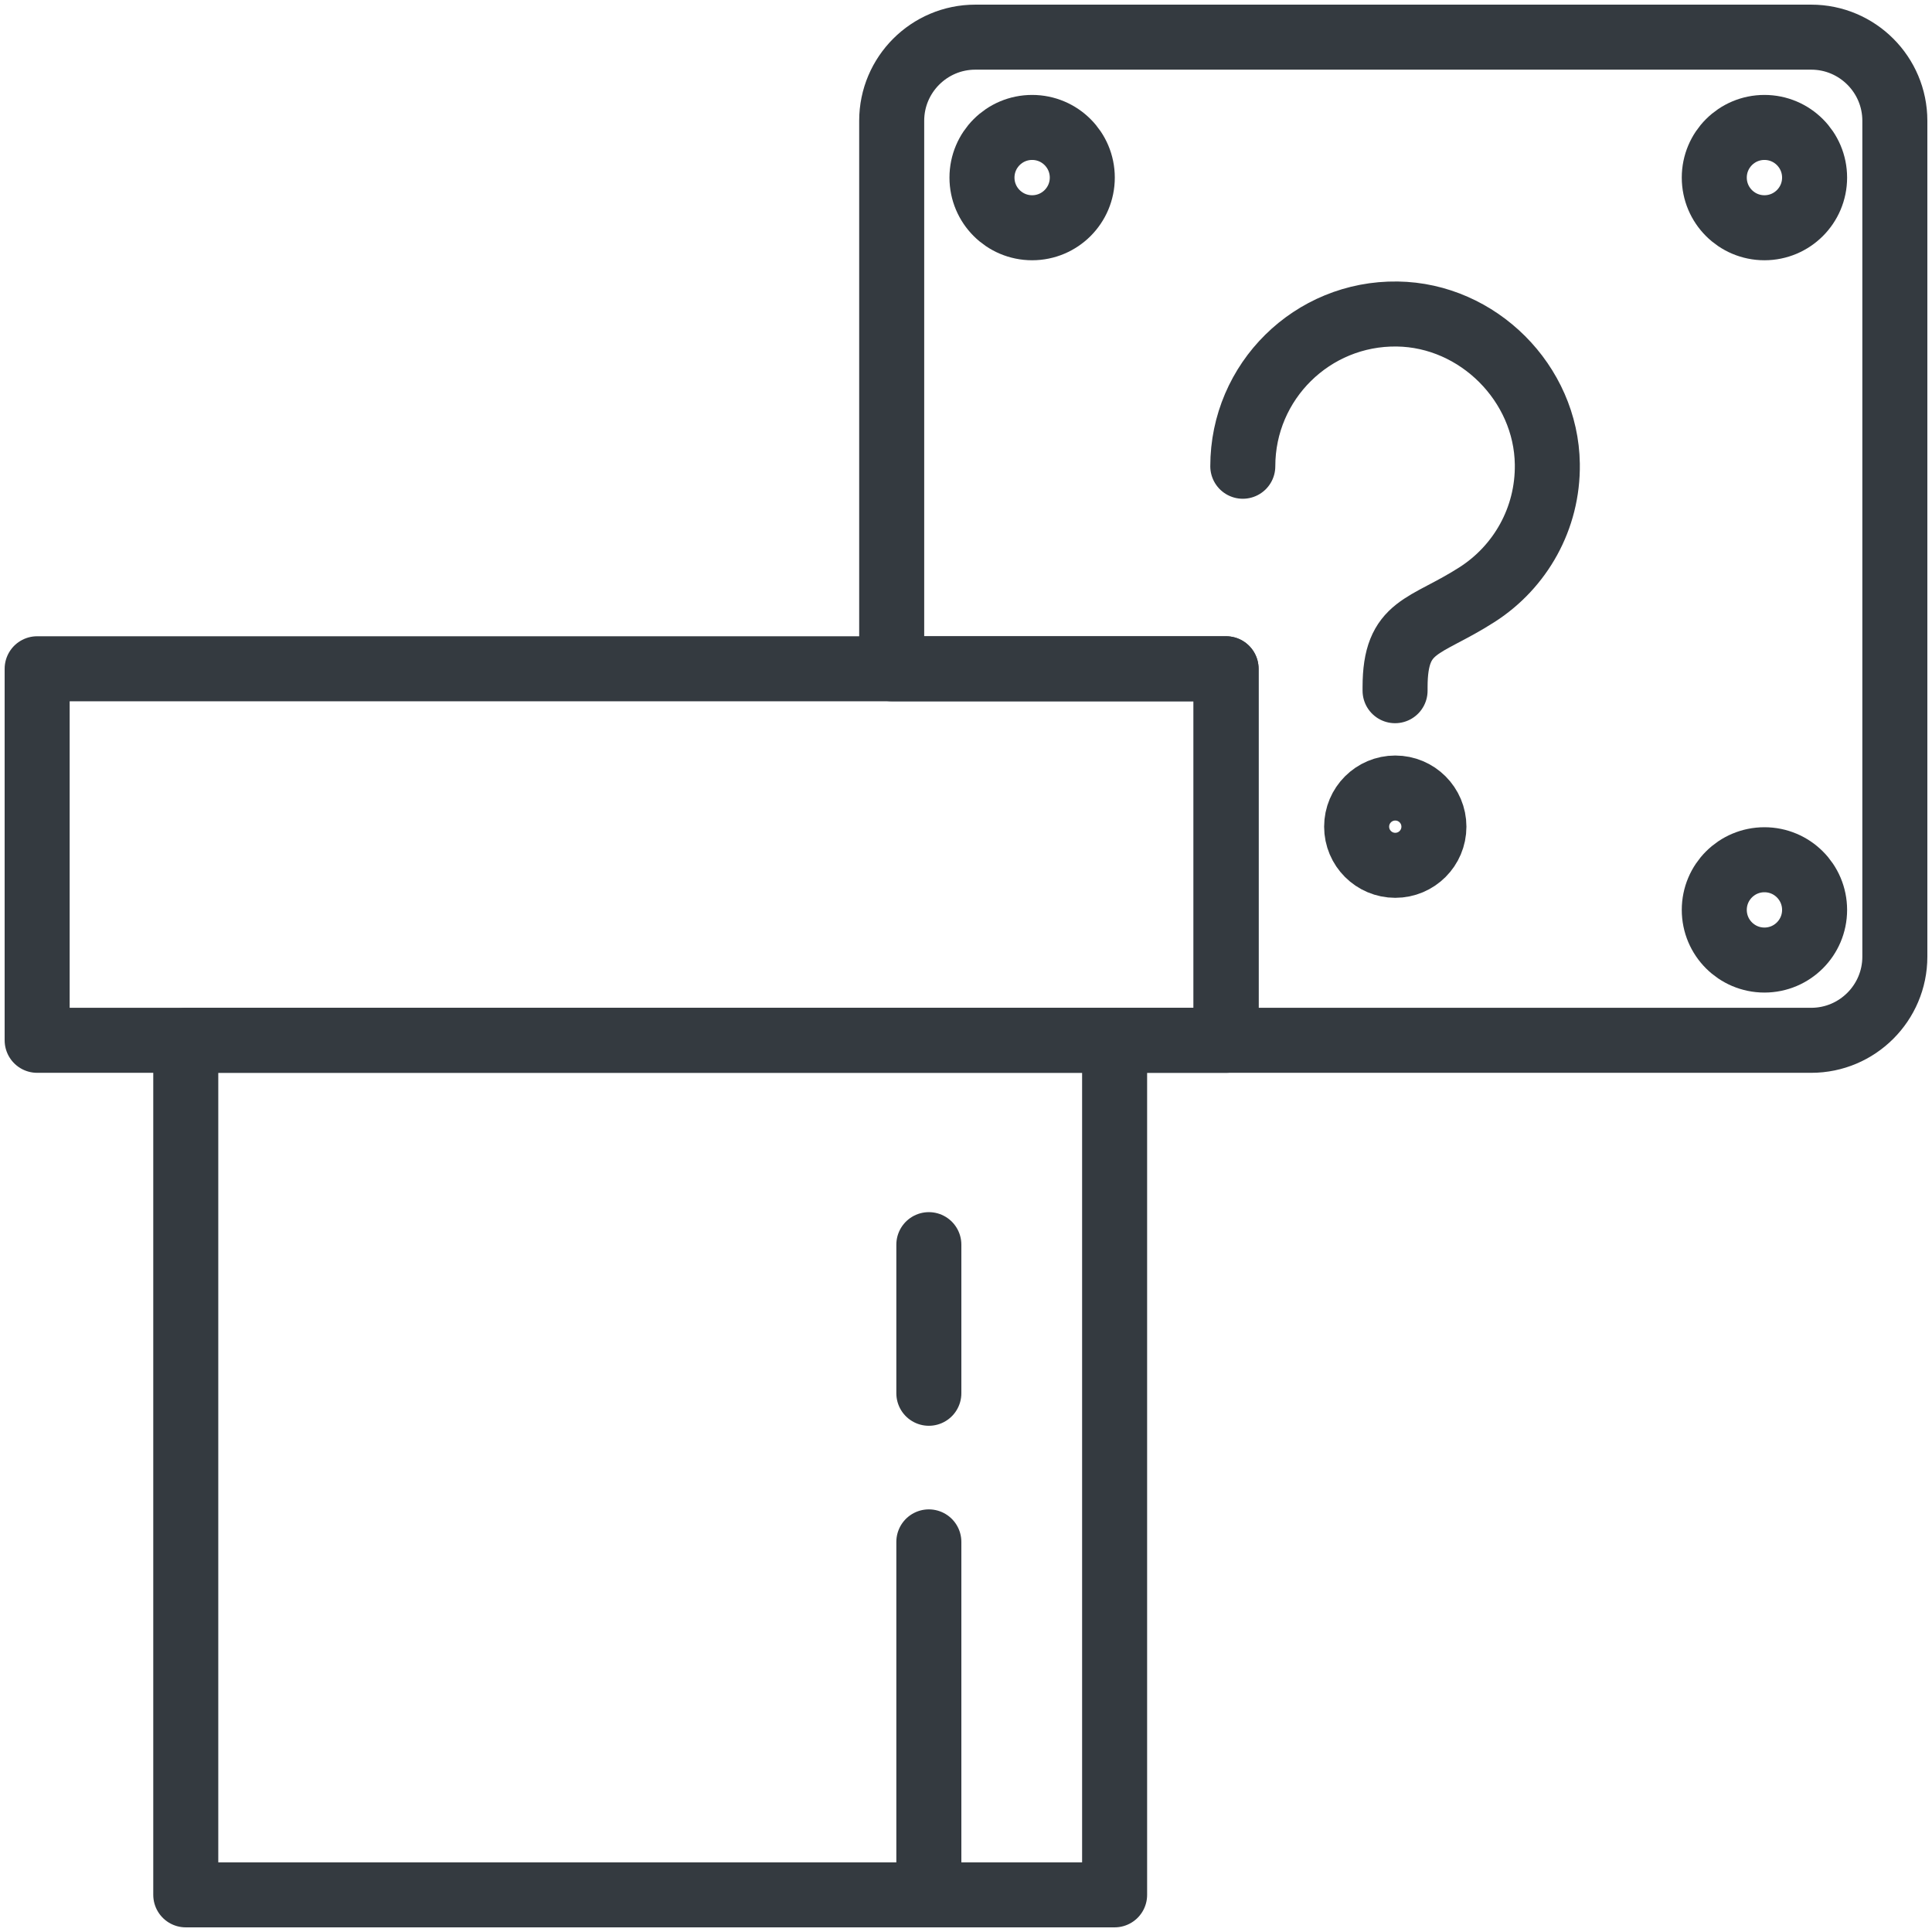 <?xml version="1.0" encoding="UTF-8"?>
<svg width="104px" height="104px" viewBox="0 0 104 104" version="1.1" xmlns="http://www.w3.org/2000/svg" xmlns:xlink="http://www.w3.org/1999/xlink">
    <!-- Generator: Sketch 47 (45396) - http://www.bohemiancoding.com/sketch -->
    <title>gaming-37</title>
    <desc>Created with Sketch.</desc>
    <defs></defs>
    <g id="ALL" stroke="none" stroke-width="1" fill="none" fill-rule="evenodd" stroke-linecap="round" fill-opacity="0" stroke-linejoin="round">
        <g id="Primary" transform="translate(-1606, -5962)" stroke="#343A40" stroke-width="3.5" fill="#DBECFF">
            <g id="gaming-37" transform="translate(1608, 5964)">
                <path d="M46,34 L46,4.5 C46,2.019 48.019,0 50.5,0 L95.5,0 C97.981,0 100,2.019 100,4.5 L100,49.5 C100,51.981 97.981,54 95.5,54 L57.25,54 L64,54 L64,34 L46,34 L46,34 Z" id="Layer-1"></path>
                <circle id="Layer-2" cx="92.98" cy="7.56" r="2.7"></circle>
                <circle id="Layer-3" cx="53.56" cy="7.56" r="2.7"></circle>
                <circle id="Layer-4" cx="92.98" cy="46.98" r="2.7"></circle>
                <rect id="Layer-5" x="0" y="34" width="64" height="20"></rect>
                <rect id="Layer-6" x="8" y="54" width="50" height="46"></rect>
                <path d="M64.9,23.098 C64.9,18.533 68.633,14.838 73.214,14.903 C77.566,14.963 81.232,18.629 81.293,22.982 C81.334,25.922 79.827,28.513 77.535,29.992 C74.683,31.83 73.097,31.6 73.097,34.993 L73.097,35.18" id="Layer-7"></path>
                <circle id="Layer-8" cx="73.108" cy="42.5" r="2.08"></circle>
                <path d="M48,81 L48,99.11" id="Layer-9"></path>
                <path d="M48,65 L48,73" id="Layer-10"></path>
            </g>
        </g>
    </g>
</svg>